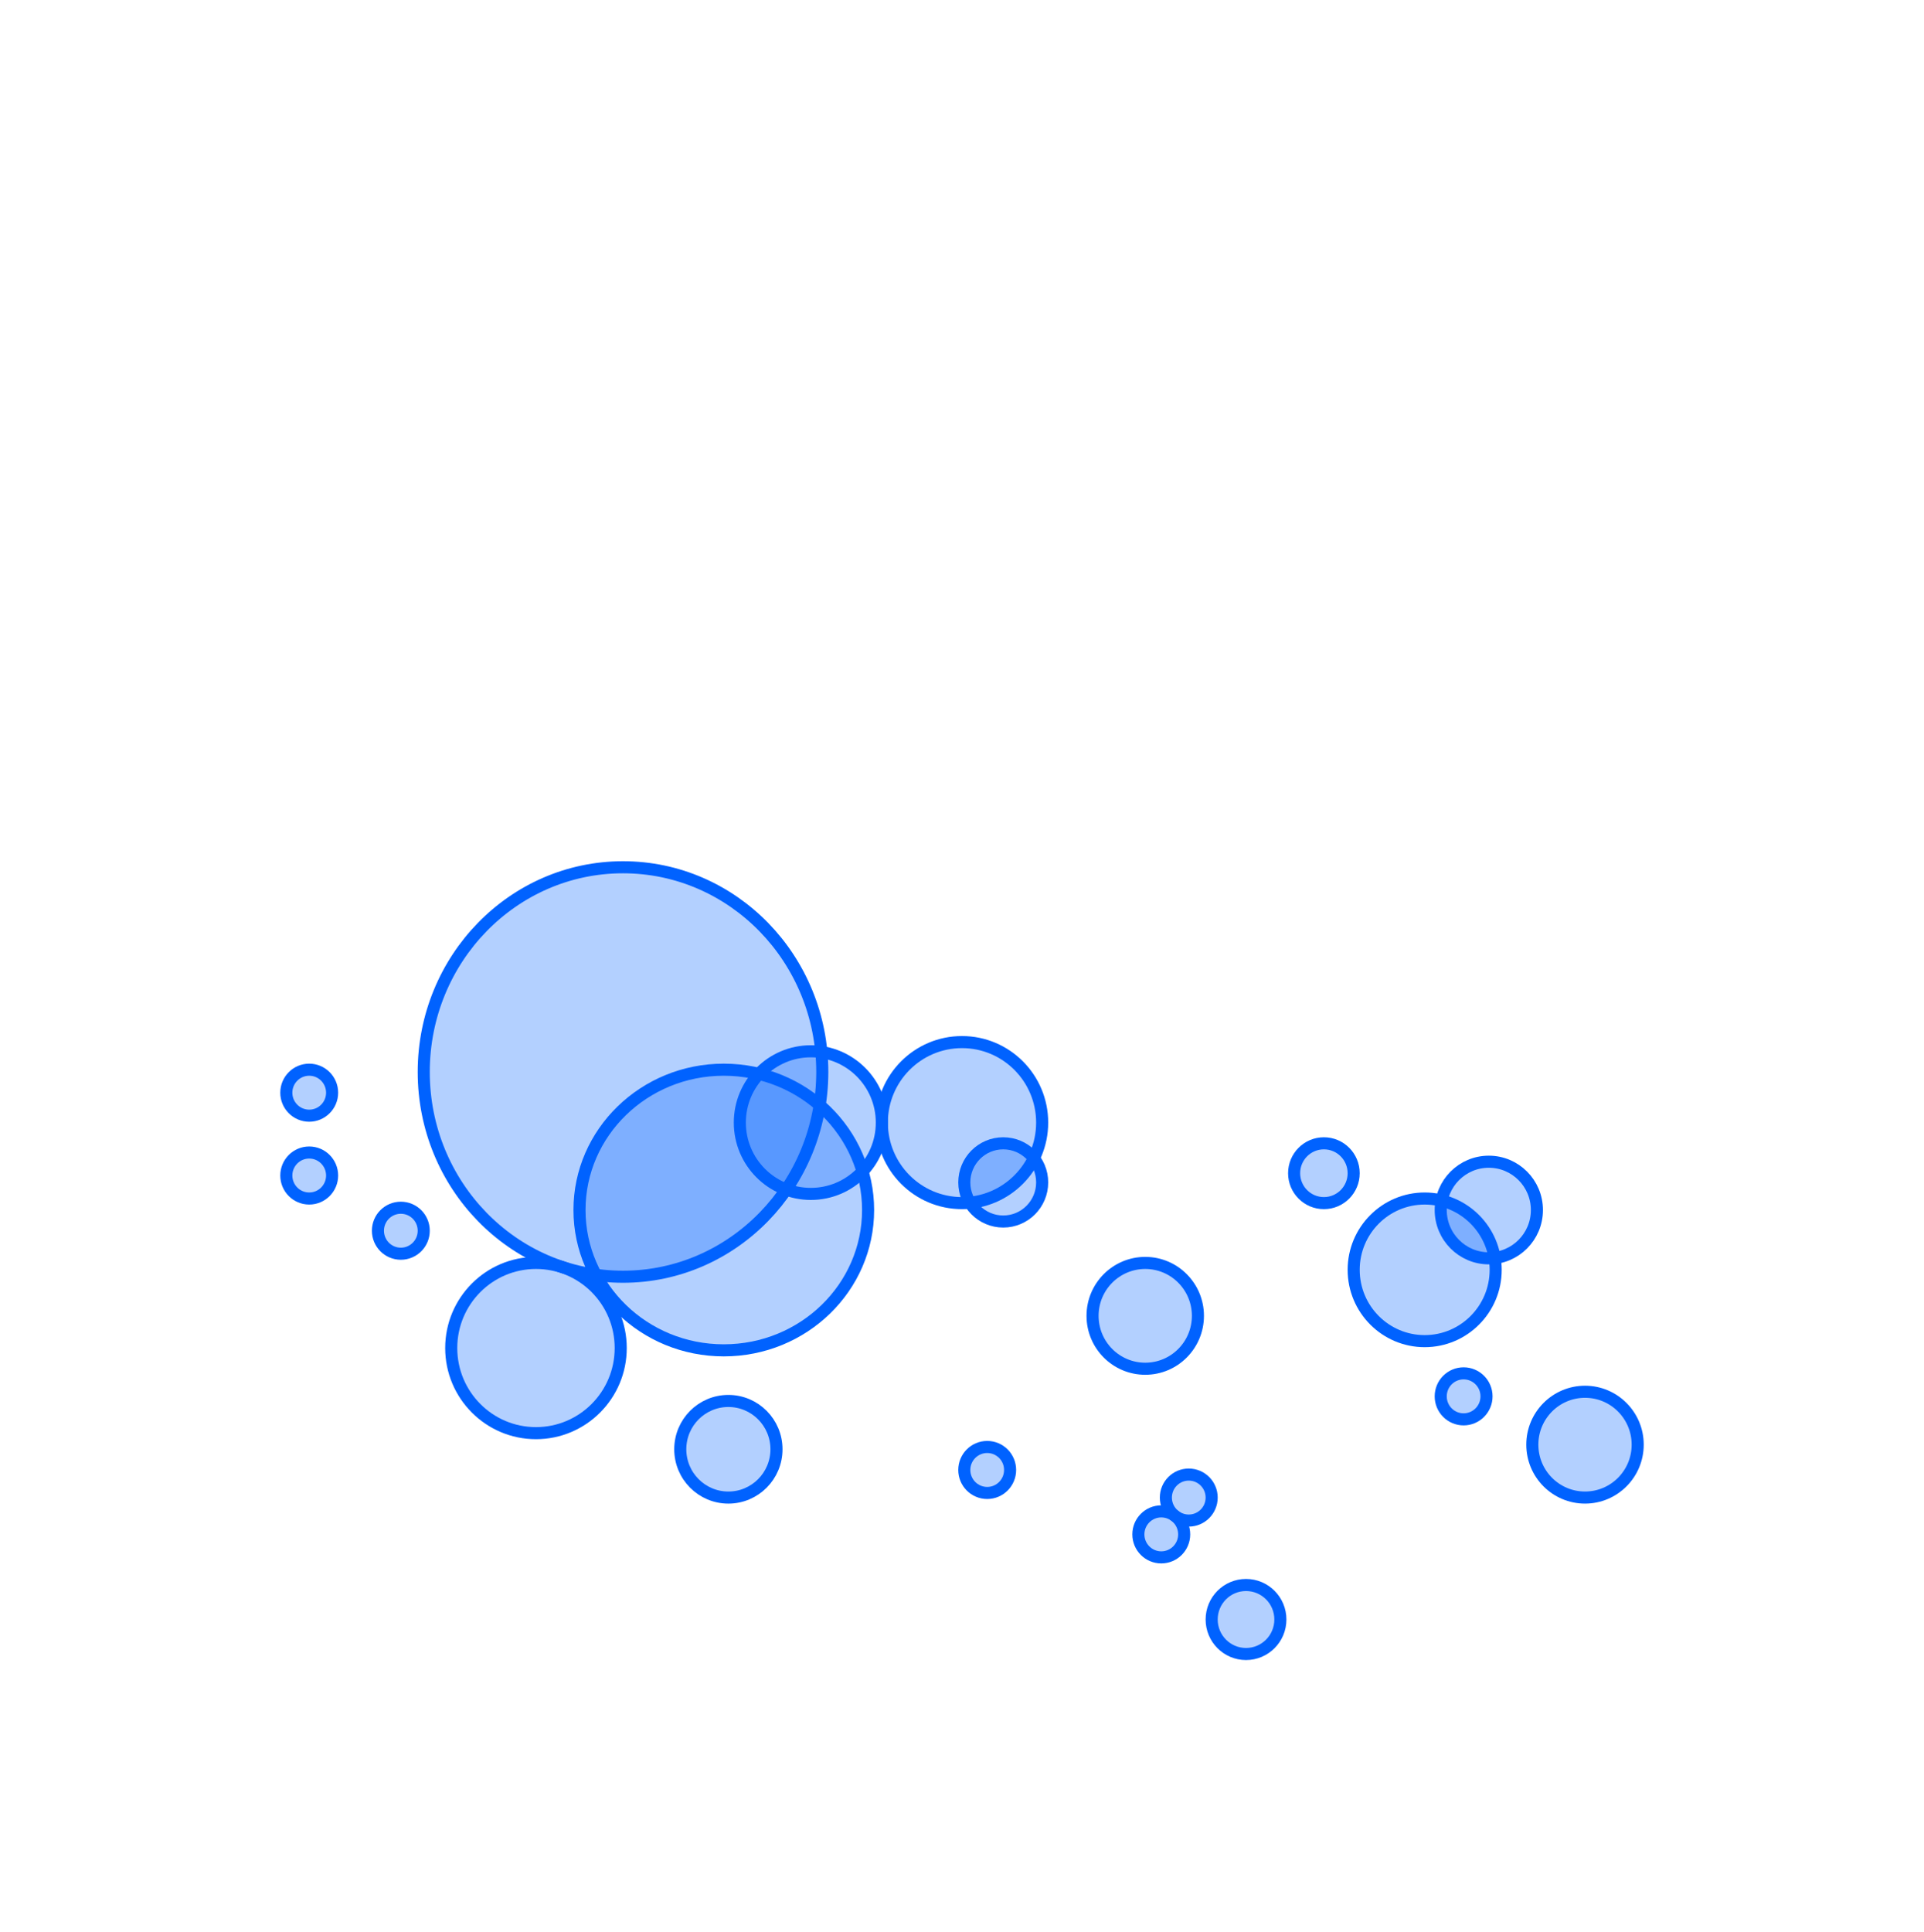 <?xml version="1.0" encoding="UTF-8"?>
<svg width="239px" height="240px" viewBox="0 0 239 240" version="1.1" xmlns="http://www.w3.org/2000/svg" xmlns:xlink="http://www.w3.org/1999/xlink">
    <!-- Generator: Sketch 62 (91390) - https://sketch.com -->
    <title>Group 17</title>
    <desc>Created with Sketch.</desc>
    <g id="charts" stroke="none" stroke-width="1" fill="none" fill-rule="evenodd">
        <g id="Dataviz-Charts" transform="translate(-815, -1126)">
            <g id="Group-17" transform="translate(815, 1126)">
                <rect id="Rectangle" fill="#FFFFFF" x="0" y="0" width="239" height="240"></rect>
                <g id="chart-type/bubble" transform="translate(34.712, 34.286)" fill="#0062FF" fill-opacity="0.3" stroke="#0062FF">
                    <g id="bubble" transform="translate(0, 72.571)">
                        <ellipse id="Oval-Copy-105" stroke-width="1.5" fill-rule="nonzero" cx="84.788" cy="32.571" rx="9.958" ry="10"></ellipse>
                        <ellipse id="Oval-Copy-107" stroke-width="1.5" fill-rule="nonzero" cx="15.08" cy="46" rx="2.845" ry="2.857"></ellipse>
                        <ellipse id="Oval-Copy-108" stroke-width="1.5" fill-rule="nonzero" cx="109.542" cy="83.714" rx="2.845" ry="2.857"></ellipse>
                        <ellipse id="Oval-Copy-109" stroke-width="1.5" fill-rule="nonzero" cx="112.956" cy="79.143" rx="2.845" ry="2.857"></ellipse>
                        <ellipse id="Oval-Copy-110" stroke-width="1.5" fill-rule="nonzero" cx="147.099" cy="66.571" rx="2.845" ry="2.857"></ellipse>
                        <ellipse id="Oval-Copy-111" stroke-width="1.5" fill-rule="nonzero" cx="3.699" cy="28.857" rx="2.845" ry="2.857"></ellipse>
                        <ellipse id="Oval-Copy-112" stroke-width="1.5" fill-rule="nonzero" cx="3.699" cy="39.143" rx="2.845" ry="2.857"></ellipse>
                        <ellipse id="Oval-Copy-114" stroke-width="1.5" fill-rule="nonzero" cx="87.918" cy="75.714" rx="2.845" ry="2.857"></ellipse>
                        <ellipse id="Oval-Copy-116" stroke-width="1.5" fill-rule="nonzero" cx="31.867" cy="60.571" rx="10.527" ry="10.571"></ellipse>
                        <ellipse id="Oval-Copy-117" stroke-width="1.5" fill-rule="nonzero" cx="66.01" cy="32.571" rx="8.82" ry="8.857"></ellipse>
                        <ellipse id="Oval-Copy-118" stroke-width="1.5" fill-rule="nonzero" cx="55.198" cy="43.429" rx="17.925" ry="17.429"></ellipse>
                        <ellipse id="Oval-Copy-119" stroke-width="1.5" fill-rule="nonzero" cx="55.767" cy="73.143" rx="5.975" ry="6"></ellipse>
                        <ellipse id="Oval-Copy-120" stroke-width="1.5" fill-rule="nonzero" cx="129.743" cy="38.857" rx="3.699" ry="3.714"></ellipse>
                        <ellipse id="Oval-Copy-127" stroke-width="1.5" fill-rule="nonzero" cx="120.069" cy="94.286" rx="4.268" ry="4.286"></ellipse>
                        <ellipse id="Oval-Copy-121" stroke-width="1.5" fill-rule="nonzero" cx="107.55" cy="56.571" rx="6.544" ry="6.571"></ellipse>
                        <ellipse id="Oval-Copy-122" stroke-width="1.5" fill-rule="nonzero" cx="89.91" cy="40" rx="4.837" ry="4.857"></ellipse>
                        <ellipse id="Oval-Copy-123" stroke-width="1.5" fill-rule="nonzero" cx="150.229" cy="43.429" rx="5.975" ry="6"></ellipse>
                        <ellipse id="Oval-Copy-124" stroke-width="1.5" fill-rule="nonzero" style="mix-blend-mode: multiply;" cx="142.262" cy="50.857" rx="8.82" ry="8.857"></ellipse>
                        <ellipse id="Oval-Copy-125" stroke-width="1.5" fill-rule="nonzero" cx="162.179" cy="72.571" rx="6.544" ry="6.571"></ellipse>
                        <ellipse id="Oval-Copy-126" stroke-width="1.5" fill-rule="nonzero" cx="42.679" cy="26.286" rx="24.754" ry="25.429"></ellipse>
                    </g>
                </g>
            </g>
        </g>
    </g>
</svg>